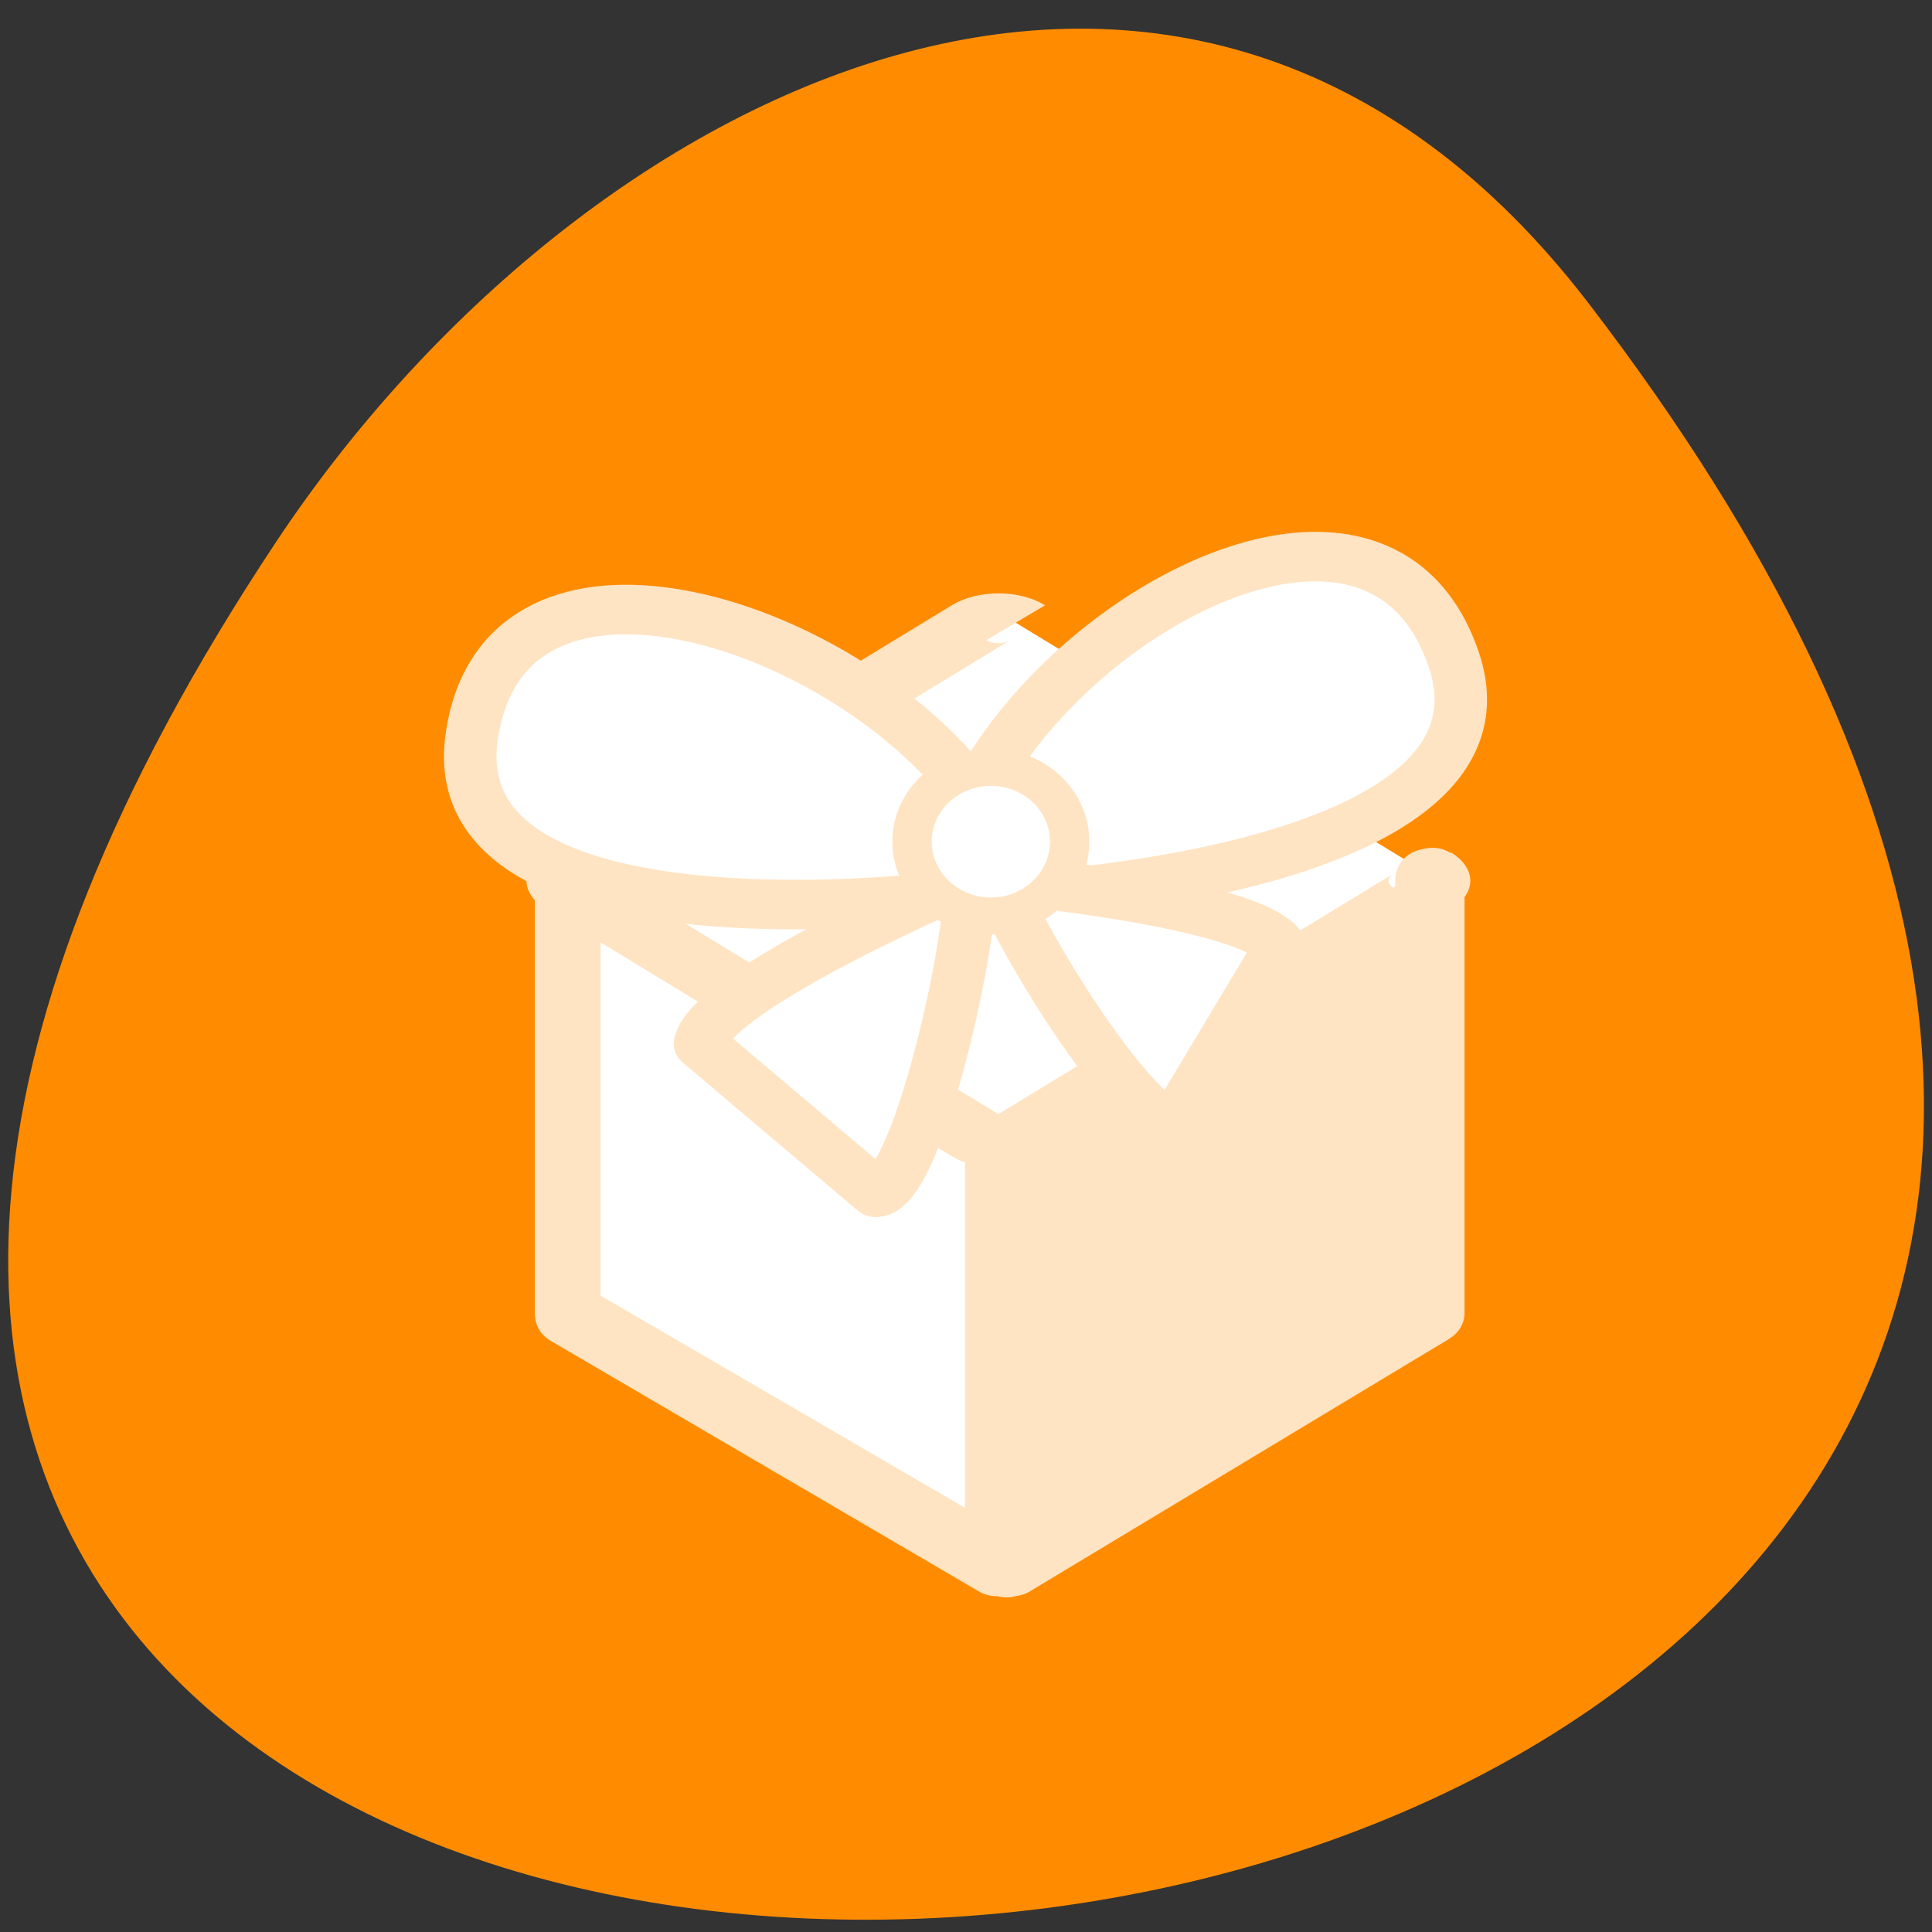 <svg xmlns="http://www.w3.org/2000/svg" viewBox="0 0 32 32"><rect x="0" y="0" width="32" height="32" fill="#333333" stroke="none"/><path d="m 26.309 5.02 c 25.016 32.59 -43.824 37.219 -21.734 3.953 c 5.039 -7.586 15.109 -12.59 21.734 -3.953" style="fill:#ff8c00"/><g style="stroke:#ffe4c3"><g style="fill-rule:evenodd"><g style="stroke-linecap:round;stroke-linejoin:round"><path d="m 7.56 20.593 v 23.576 l 22.626 13.95 v -22.959" transform="matrix(0.322 0 0 0.304 6.954 8.292)" style="fill:#fff;stroke-width:3.275"/><path d="m 51.859 20.59 v 22.665 l -20.939 13.039 l -0.174 -21.793" transform="matrix(0.337 0 0 0.318 6.254 7.992)" style="fill:#ffe4c3;stroke-width:3.125"/></g><path d="m 6.098 8.535 c -0.784 -0.01 -1.423 0.628 -1.422 1.422 l -0.005 33.321 c 0.001 0.794 0.636 1.43 1.431 1.431 l 33.321 -0.005 c 0.794 0.001 1.433 -0.638 1.422 -1.422 l 0.005 -33.321 c -0.001 -0.794 -0.636 -1.43 -1.431 -1.431" transform="matrix(0.202 0.123 -0.202 0.123 17.316 8.514)" style="fill:#fff;stroke-width:4.741"/></g><g style="stroke-linejoin:round"><path d="m 10.502 20.123 v 23.205 l 21.066 13.064" transform="matrix(0.337 0 0 0.318 5.864 7.992)" style="fill:none;stroke-linecap:round;stroke-width:3.224"/><g style="fill:#fff;fill-rule:evenodd"><g style="stroke-width:2.579"><path d="M 29.692 15.555 C 35.089 6.2 49.125 -0.995 52.541 9.797 C 55.969 20.589 32.031 22.038 32.031 22.038 " transform="matrix(0.337 0 0 0.318 6.376 7.821)"/><path d="M 28.077 15.554 C 22.676 6.195 8.645 -0.995 5.221 9.798 C 1.808 20.593 25.743 22.028 25.743 22.028 " transform="matrix(0.332 -0.058 0.061 0.313 5.478 9.47)"/><path d="m 28.789 21.13 c 0 3.954 -2.698 16.379 -4.679 16.379 l -8.628 -7.735 c 0.533 -2.885 13.307 -8.644 13.307 -8.644" transform="matrix(0.337 0 0 0.318 6.376 7.821)" style="stroke-linecap:round"/></g><path d="m 26.109 21.122 c -0.007 3.966 2.7 16.379 4.678 16.384 l 8.643 -7.742 c -0.538 -2.87 -13.321 -8.643 -13.321 -8.643" transform="matrix(0.288 -0.092 0.097 0.272 6.964 11.217)" style="stroke-linecap:round;stroke-width:2.862"/><path d="m 33.653 19.239 c 0 2.136 -1.737 3.88 -3.868 3.88 c -2.142 0 -3.88 -1.743 -3.88 -3.88 c 0 -2.136 1.737 -3.868 3.88 -3.868 c 2.131 0 3.868 1.731 3.868 3.868" transform="matrix(0.337 0 0 0.318 6.376 7.821)" style="stroke-width:1.934"/></g><path d="m 51.628 20.688 v 22.665 l -20.429 13.039" transform="matrix(0.337 0 0 0.318 6.254 7.992)" style="fill:none;stroke-linecap:round;stroke-width:3.224"/></g><path d="m 30.481 33.531 v 22.776" transform="matrix(0.337 0 0 0.318 6.254 7.992)" style="fill:none;stroke-width:3.224"/></g></svg>